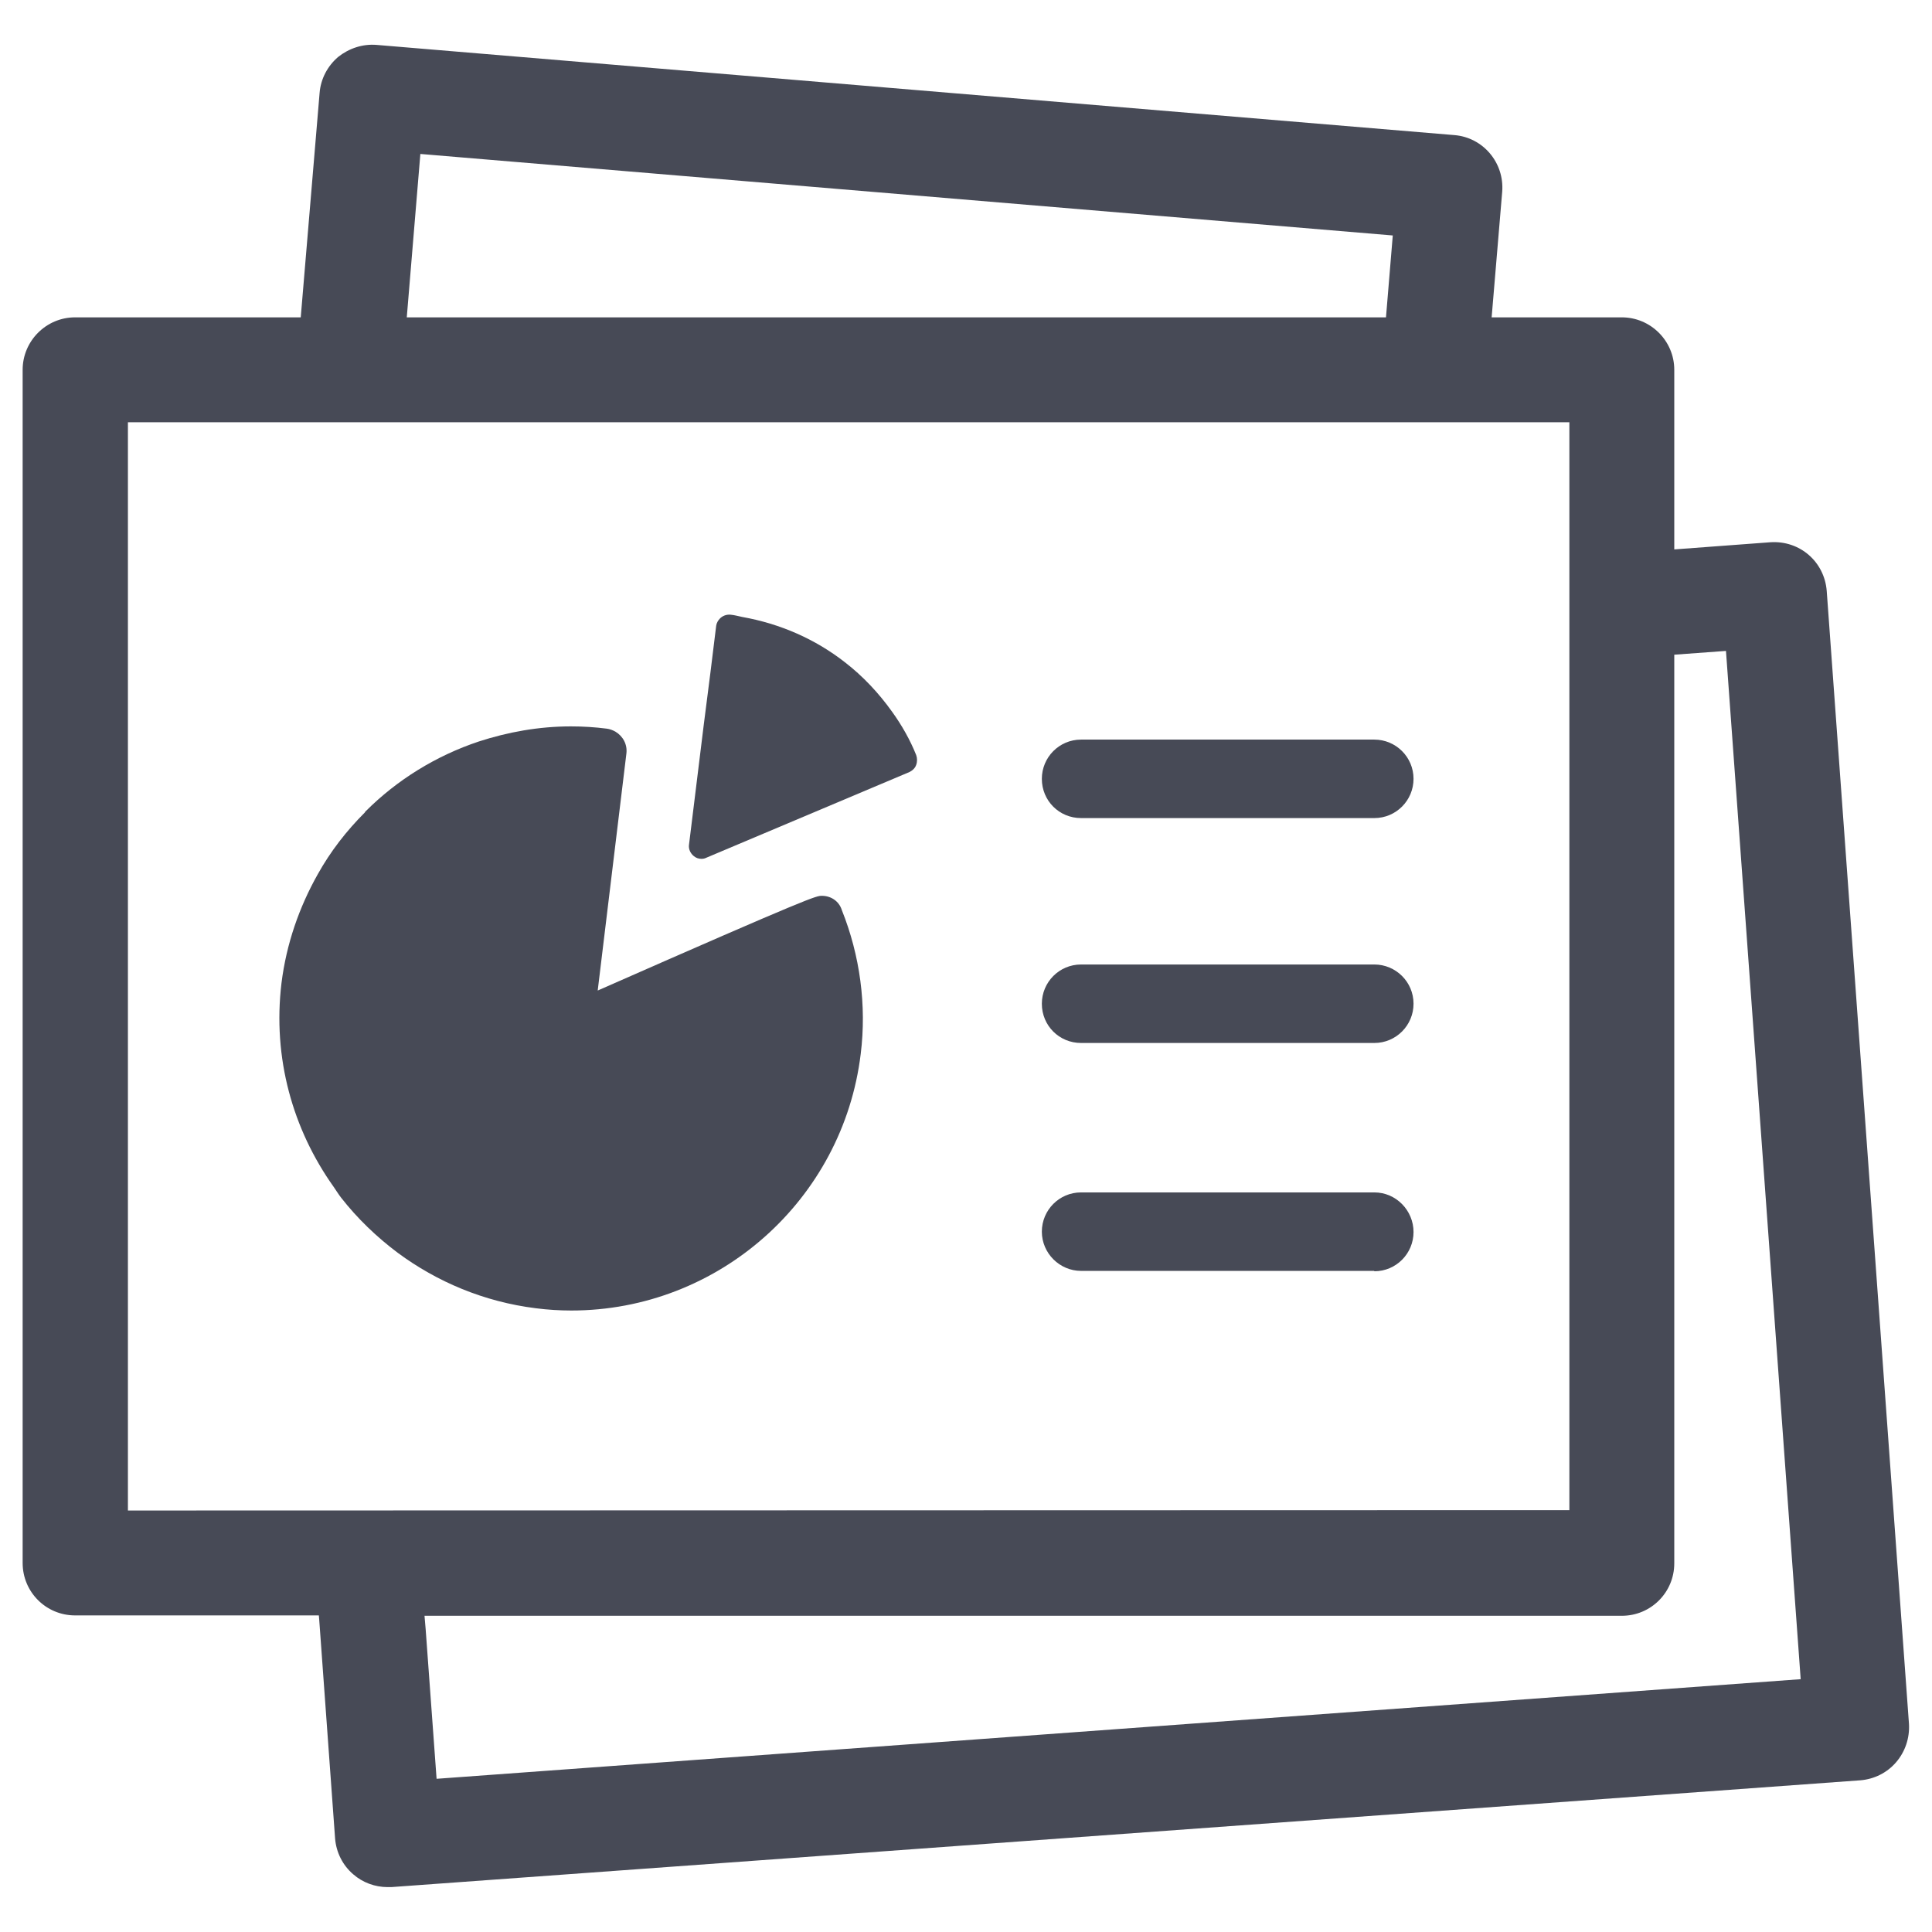 <?xml version="1.0" encoding="utf-8"?>
<!-- Generator: Adobe Illustrator 24.1.1, SVG Export Plug-In . SVG Version: 6.00 Build 0)  -->
<svg version="1.1" id="Layer_1" xmlns="http://www.w3.org/2000/svg" xmlns:xlink="http://www.w3.org/1999/xlink" x="0px" y="0px"
	 viewBox="0 0 512 512" style="enable-background:new 0 0 512 512;" xml:space="preserve">
<style type="text/css">
	.st0{fill:#474A56;}
</style>
<g>
	<path class="st0" d="M484.1,156.6c-0.6-7.7-7.1-13.4-14.9-12.9l-25.5,1.9V98c0-7.7-6.3-13.9-13.9-13.9h-34.5l2.8-33.3
		c0.6-7.7-5.1-14.4-12.7-15L99.8,11.9c-3.7-0.3-7.3,0.9-10.2,3.2c-2.8,2.4-4.6,5.8-4.9,9.5l-5,59.5H19.9C12.2,84.1,6,90.4,6,98
		v316.2c0,7.7,6.2,13.9,13.9,13.9h50.4h14.2l0.1,1.2l4.2,57.9c0.3,3.7,2,7.1,4.8,9.5c2.5,2.2,5.8,3.4,9.1,3.4c0.3,0,0.7,0,1,0
		l389.3-28.3c3.7-0.3,7.1-2,9.5-4.8c2.4-2.8,3.6-6.4,3.4-10.1L484.1,156.6z M111.4,40.8l257.7,21.6l-1.8,21.7H107.8L111.4,40.8z
		 M33.9,400.3V111.9h382v288.3L33.9,400.3L33.9,400.3z M115.7,471.4l-2.9-39.7l-0.3-3.5h317.3c7.7,0,13.9-6.2,13.9-13.9V173.5
		l13.7-1L477.2,445L115.7,471.4z"/>
	<path class="st0" d="M217.8,237.4c-1.5,0-2.4,0-59.4,25.1l7.6-62.8c0.3-2.4-0.9-4.6-2.9-5.8c-0.7-0.4-1.5-0.7-2.3-0.8
		c-3.1-0.4-6.3-0.6-9.5-0.6c-8.5,0-16.7,1.5-24.4,4c-11.4,3.8-21.7,10.2-30,18.5c-0.1,0.1-0.2,0.2-0.2,0.3
		c-4.9,4.9-9.1,10.3-12.5,16.4c-4.9,8.7-8.3,18.4-9.6,28.8c-2.4,19.9,3,38.8,13.8,54c0.7,1,1.3,2,2,2.9c4.3,5.5,9.4,10.4,15,14.6
		c10.4,7.7,22.9,13,36.6,14.7c3.1,0.4,6.3,0.6,9.4,0.6c39,0,72-29.3,76.7-68c1.6-12.9-0.2-26.1-5-38.1
		C222.4,238.9,220.3,237.4,217.8,237.4z"/>
	<path class="st0" d="M236.4,188.6c-3.5-4.9-7.7-9.4-12.5-13.1c-7.8-6.1-17.1-10.2-27.2-12c-1-0.2-2-0.5-3.1-0.6
		c-1.1-0.1-2.1,0.3-2.8,1c-0.5,0.5-0.9,1.2-1,1.9l-1.5,12.2l-1.8,14.1l-3.9,31.7c-0.2,1.2,0.4,2.4,1.3,3.1c0.6,0.5,1.3,0.7,2,0.7
		c0.5,0,0.9-0.1,1.3-0.3l53.8-22.7c0.8-0.4,1.5-1,1.8-1.9c0.3-0.8,0.3-1.8,0-2.6C241.2,196.1,239,192.2,236.4,188.6z"/>
	<path class="st0" d="M364.2,336.9c5.8,0,10.4-4.7,10.4-10.4S370,316,364.2,316h-16.4h-61.3c-5.8,0-10.4,4.7-10.4,10.4
		s4.7,10.4,10.4,10.4h59.6H364.2z"/>
	<path class="st0" d="M286.5,276.4h64.7h13c5.8,0,10.4-4.7,10.4-10.4c0-5.8-4.7-10.4-10.4-10.4h-11.3h-66.4
		c-5.8,0-10.4,4.7-10.4,10.4C276.1,271.8,280.7,276.4,286.5,276.4z"/>
	<path class="st0" d="M286.5,216.8h69.6h8.1c5.8,0,10.4-4.7,10.4-10.4c0-5.8-4.7-10.4-10.4-10.4h-6.3h-71.4
		c-5.8,0-10.4,4.7-10.4,10.4C276.1,212.2,280.7,216.8,286.5,216.8z"/>
</g>
</svg>
